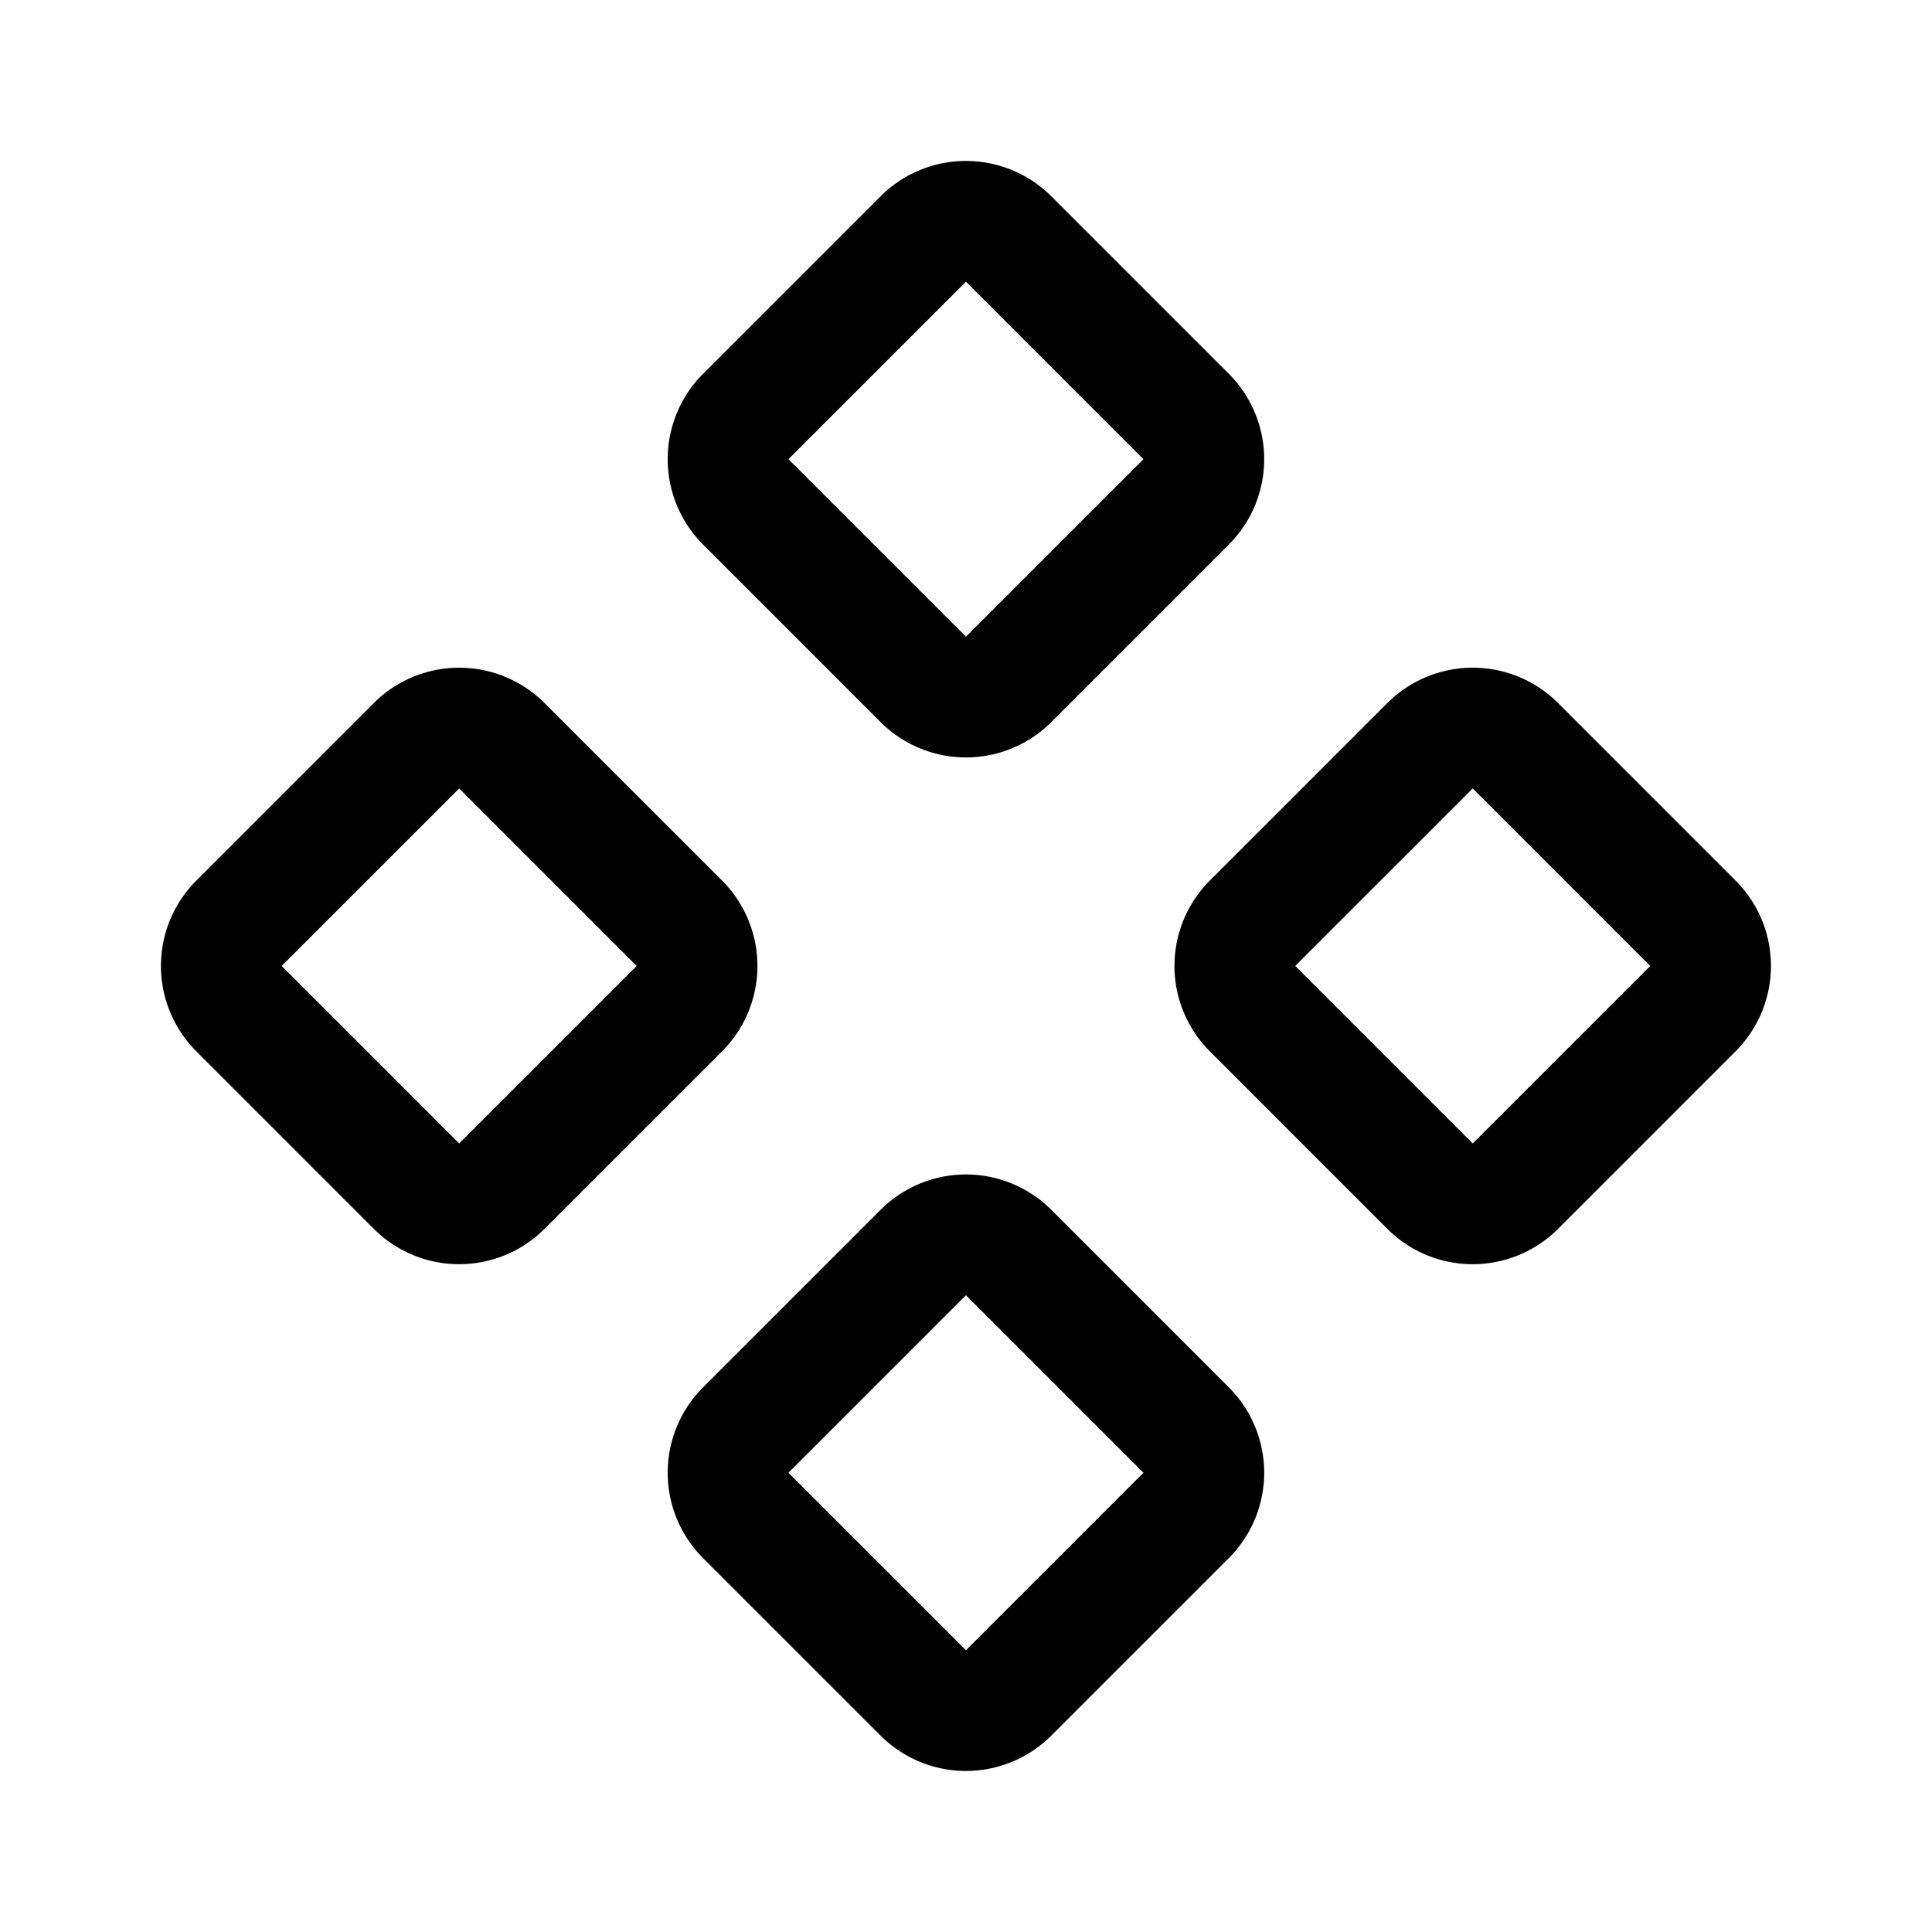 <svg width="192" height="192" viewBox="0 0 192 192" fill="none" xmlns="http://www.w3.org/2000/svg"><path d="M91.752 23.752a6 6 0 0 1 8.486 0l17.638 17.639a6 6 0 0 1 0 8.485l-17.638 17.639a6 6 0 0 1-8.486 0L74.113 49.876a6 6 0 0 1 0-8.485l17.64-17.639Zm50.361 50.361a6.001 6.001 0 0 1 8.486 0l17.638 17.64a5.999 5.999 0 0 1 .001 8.484l-17.639 17.64a6.001 6.001 0 0 1-8.486 0l-17.638-17.64a6 6 0 0 1 0-8.485l17.638-17.638ZM67.515 91.752a6 6 0 0 1 0 8.486l-17.64 17.639a6 6 0 0 1-8.486 0l-17.637-17.64a6 6 0 0 1 0-8.485l17.637-17.638a6 6 0 0 1 8.486 0l17.64 17.638Zm50.361 50.362a6 6 0 0 1 0 8.485l-17.639 17.639a6 6 0 0 1-8.484 0l-17.64-17.637a6 6 0 0 1 0-8.486l17.64-17.64a6 6 0 0 1 8.485 0l17.638 17.639Z" stroke="#000" stroke-width="12" stroke-linejoin="round"/></svg>